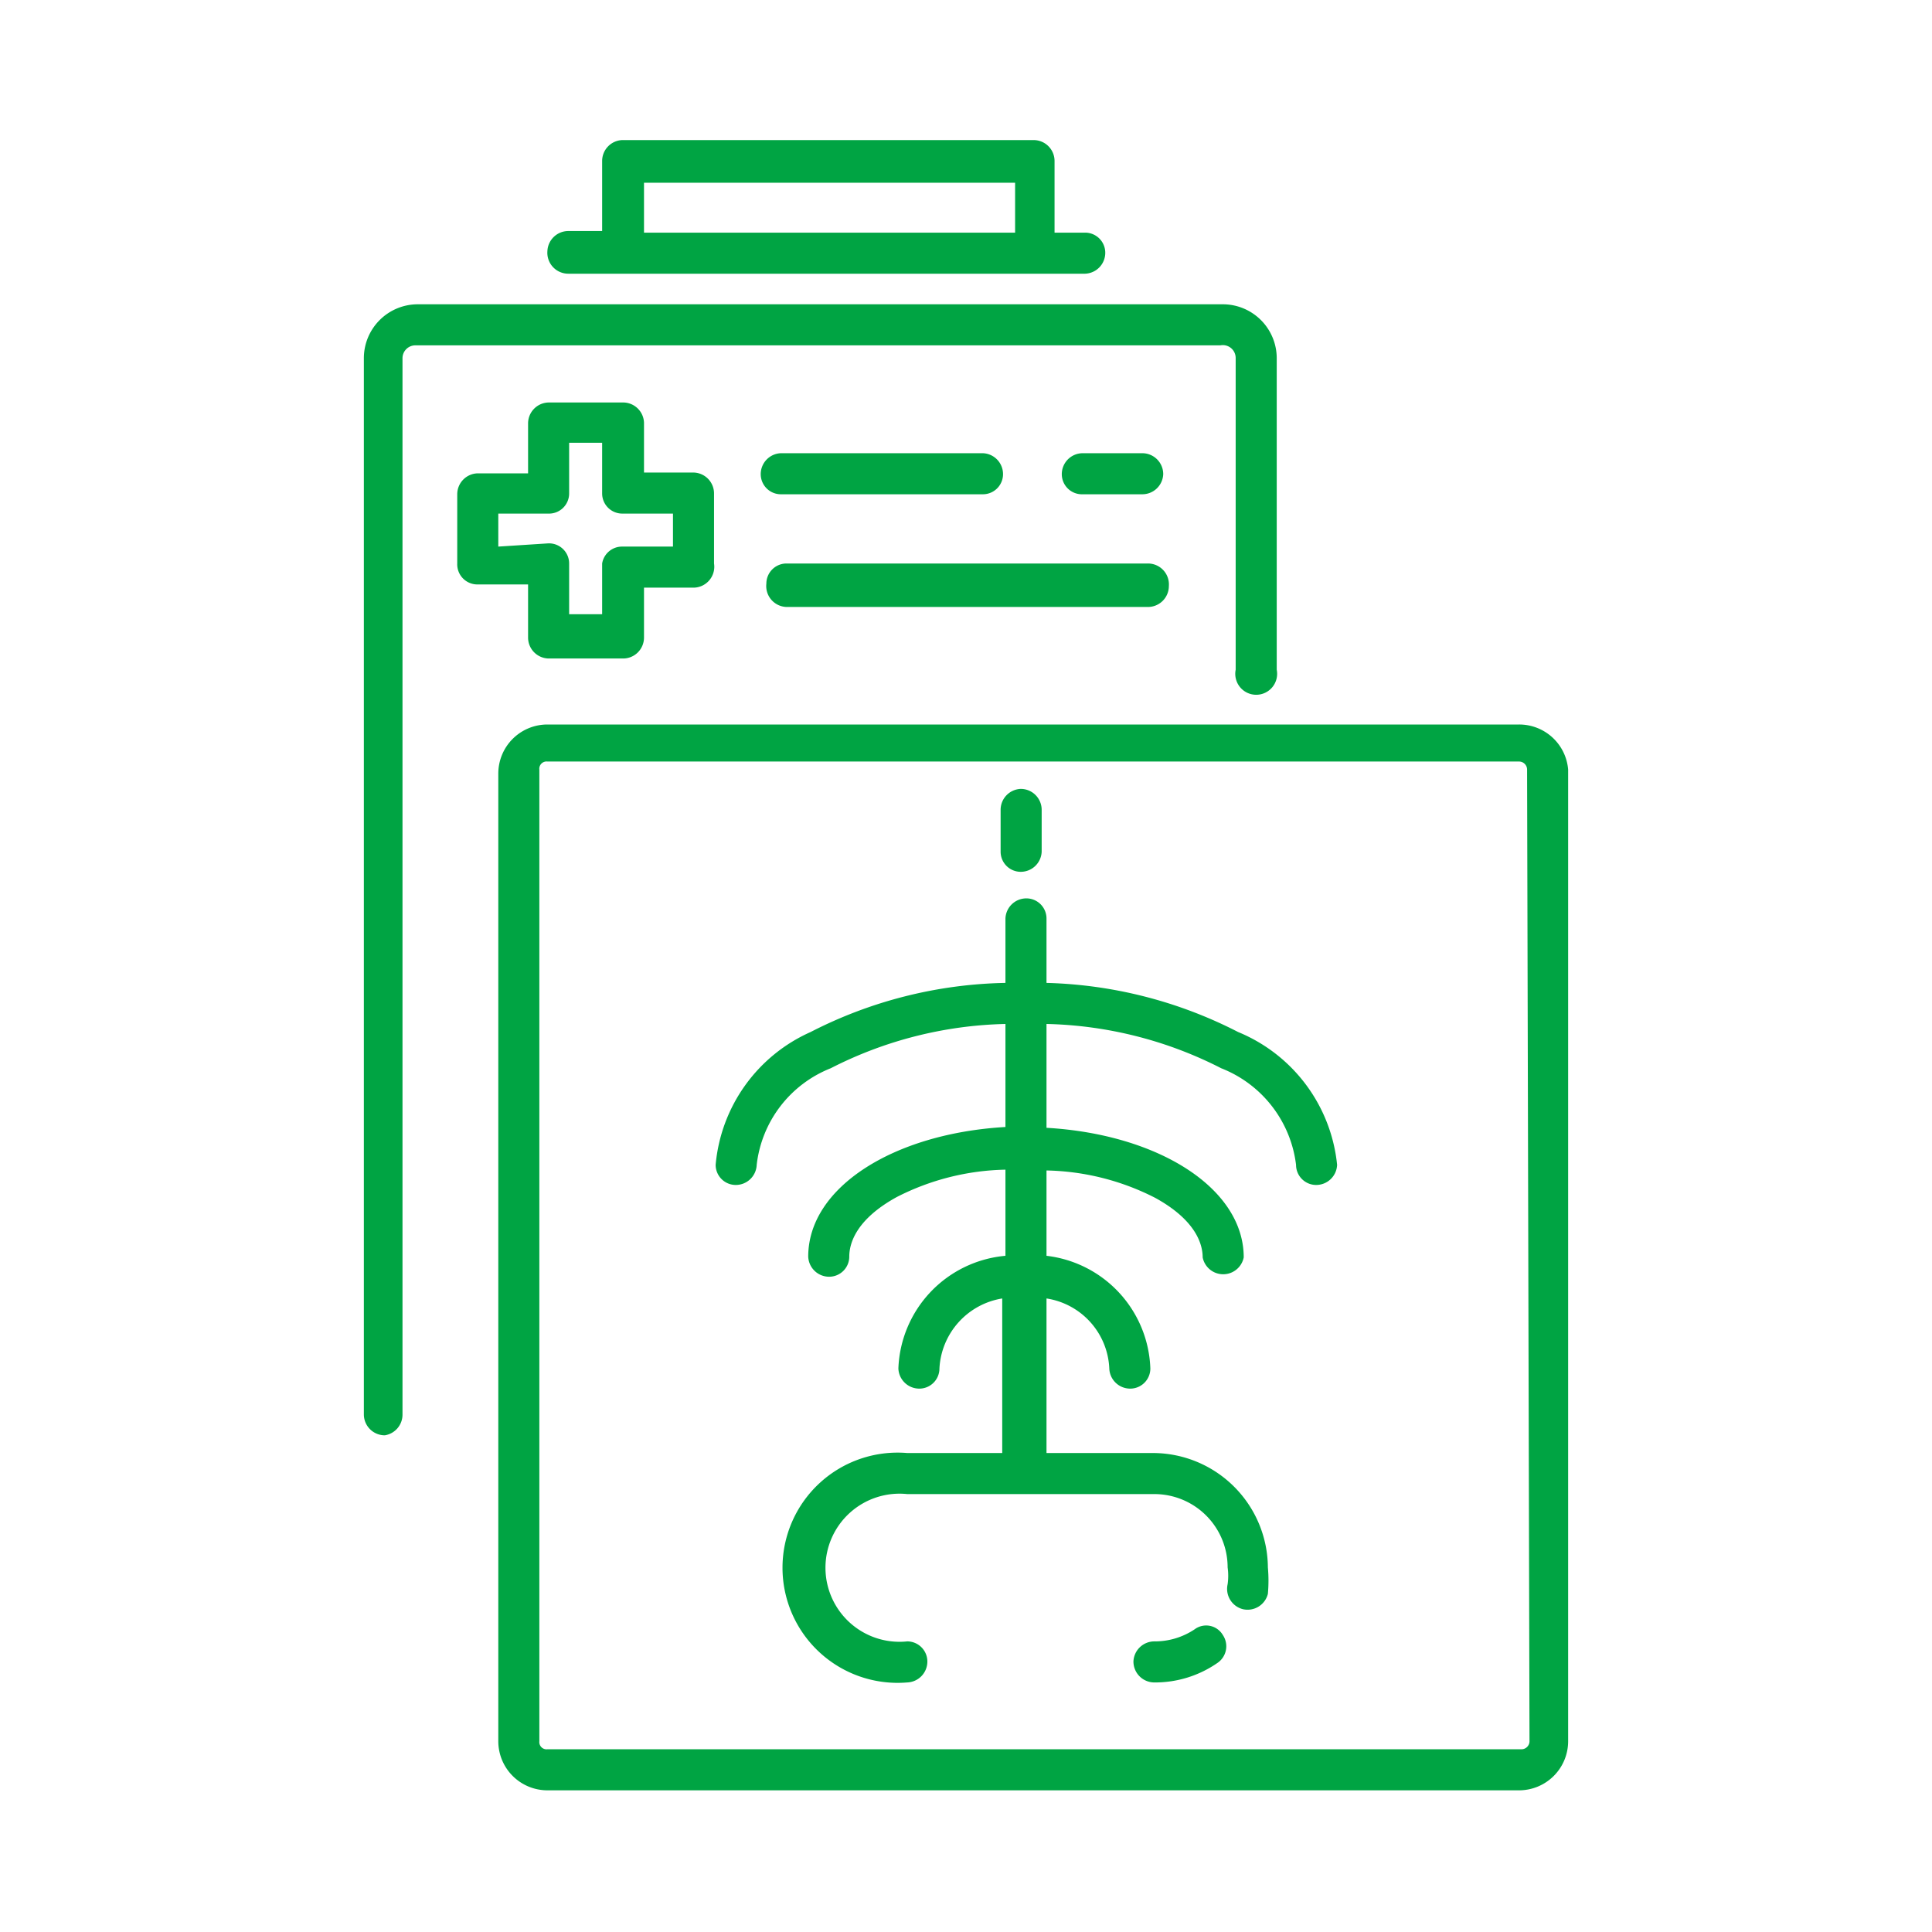 <svg id="Layer_1" data-name="Layer 1" xmlns="http://www.w3.org/2000/svg" viewBox="0 0 24 24"><defs><style>.cls-1{fill:#00A443;}</style></defs><path class="cls-1" d="M18.87,9H6.8a.61.61,0,0,0-.61.61V21.63a.61.61,0,0,0,.61.61H18.87a.61.61,0,0,0,.61-.61V9.56A.61.61,0,0,0,18.87,9ZM19,21.63a.1.1,0,0,1-.1.1H6.8a.09.09,0,0,1-.1-.1V9.56a.09.09,0,0,1,.1-.1H18.87a.1.1,0,0,1,.1.1Z"/><path class="cls-1" d="M14.84,20.24a.89.89,0,0,1-.5.15.26.26,0,0,0-.26.25.26.26,0,0,0,.26.26,1.36,1.36,0,0,0,.78-.24.25.25,0,0,0,.07-.35A.24.24,0,0,0,14.84,20.24Z"/><path class="cls-1" d="M15.38,12.82A5.51,5.51,0,0,0,13,12.21v-.8a.25.25,0,0,0-.25-.25.26.26,0,0,0-.26.25v.8a5.51,5.51,0,0,0-2.42.61,2,2,0,0,0-1.18,1.65.25.25,0,0,0,.25.25.26.26,0,0,0,.26-.25,1.47,1.47,0,0,1,.92-1.2,5,5,0,0,1,2.17-.55V14c-1.39.08-2.45.75-2.45,1.61a.26.26,0,0,0,.26.25.25.25,0,0,0,.25-.25c0-.16.08-.46.59-.74a3.09,3.09,0,0,1,1.35-.34V15.6A1.46,1.46,0,0,0,11.16,17a.26.26,0,0,0,.26.25.25.25,0,0,0,.25-.25.93.93,0,0,1,.78-.87v1.92H11.27a1.43,1.43,0,1,0,0,2.85.26.26,0,0,0,.25-.26.25.25,0,0,0-.25-.25.92.92,0,1,1,0-1.83h3.07a.91.91,0,0,1,.91.91.75.75,0,0,1,0,.21.26.26,0,0,0,.19.31.26.26,0,0,0,.31-.19,1.84,1.84,0,0,0,0-.33,1.43,1.43,0,0,0-1.42-1.42H13V16.13a.92.92,0,0,1,.78.87.26.26,0,0,0,.26.25.25.25,0,0,0,.25-.25A1.46,1.46,0,0,0,13,15.6V14.54a3.09,3.09,0,0,1,1.35.34c.51.28.59.58.59.74a.26.26,0,0,0,.51,0c0-.86-1.06-1.53-2.45-1.61V12.72a5,5,0,0,1,2.17.55,1.48,1.48,0,0,1,.93,1.2.25.25,0,0,0,.25.25.26.26,0,0,0,.26-.25A2,2,0,0,0,15.38,12.82Z"/><path class="cls-1" d="M12.68,10.83a.26.26,0,0,0,.26-.25v-.52a.26.26,0,0,0-.26-.26.26.26,0,0,0-.25.26v.52A.25.25,0,0,0,12.68,10.83Z"/><path class="cls-1" d="M7.06,3.4h6.42a.26.26,0,0,0,.25-.26.25.25,0,0,0-.25-.25H13.1V2a.26.26,0,0,0-.26-.26H7.73A.26.26,0,0,0,7.48,2v.87H7.06a.26.26,0,0,0-.26.25A.26.26,0,0,0,7.06,3.4ZM8,2.27h4.61v.62H8Z"/><path class="cls-1" d="M15.35,4.45V8.32a.26.26,0,1,0,.51,0V4.45a.67.67,0,0,0-.67-.67h-10a.67.67,0,0,0-.67.67V17.57a.26.26,0,0,0,.26.26A.26.26,0,0,0,5,17.57V4.45a.16.16,0,0,1,.16-.16h10A.16.16,0,0,1,15.35,4.45Z"/><path class="cls-1" d="M6.56,7.92a.26.26,0,0,0,.25.26h.92A.26.26,0,0,0,8,7.92V7.3h.62A.26.26,0,0,0,8.87,7V6.13a.26.26,0,0,0-.26-.26H8V5.25A.26.26,0,0,0,7.73,5H6.81a.26.26,0,0,0-.25.26v.62H5.94a.26.26,0,0,0-.26.26V7a.25.25,0,0,0,.26.26h.62ZM6.19,6.79V6.38h.62a.25.25,0,0,0,.26-.25V5.5h.41v.63a.25.25,0,0,0,.25.25h.63v.41H7.73A.25.25,0,0,0,7.48,7v.63H7.07V7a.25.25,0,0,0-.26-.25Z"/><path class="cls-1" d="M14.19,6.14a.26.26,0,0,0,.26-.25.26.26,0,0,0-.26-.26h-.74a.26.26,0,0,0-.26.26.25.25,0,0,0,.26.25Z"/><path class="cls-1" d="M12.21,6.14a.25.25,0,0,0,.25-.25.26.26,0,0,0-.25-.26H9.7a.26.26,0,0,0-.25.26.25.25,0,0,0,.25.25Z"/><path class="cls-1" d="M9.77,7.54h4.49a.26.26,0,0,0,.26-.26A.26.26,0,0,0,14.26,7H9.77a.25.25,0,0,0-.25.25A.26.26,0,0,0,9.77,7.54Z"/></svg>
